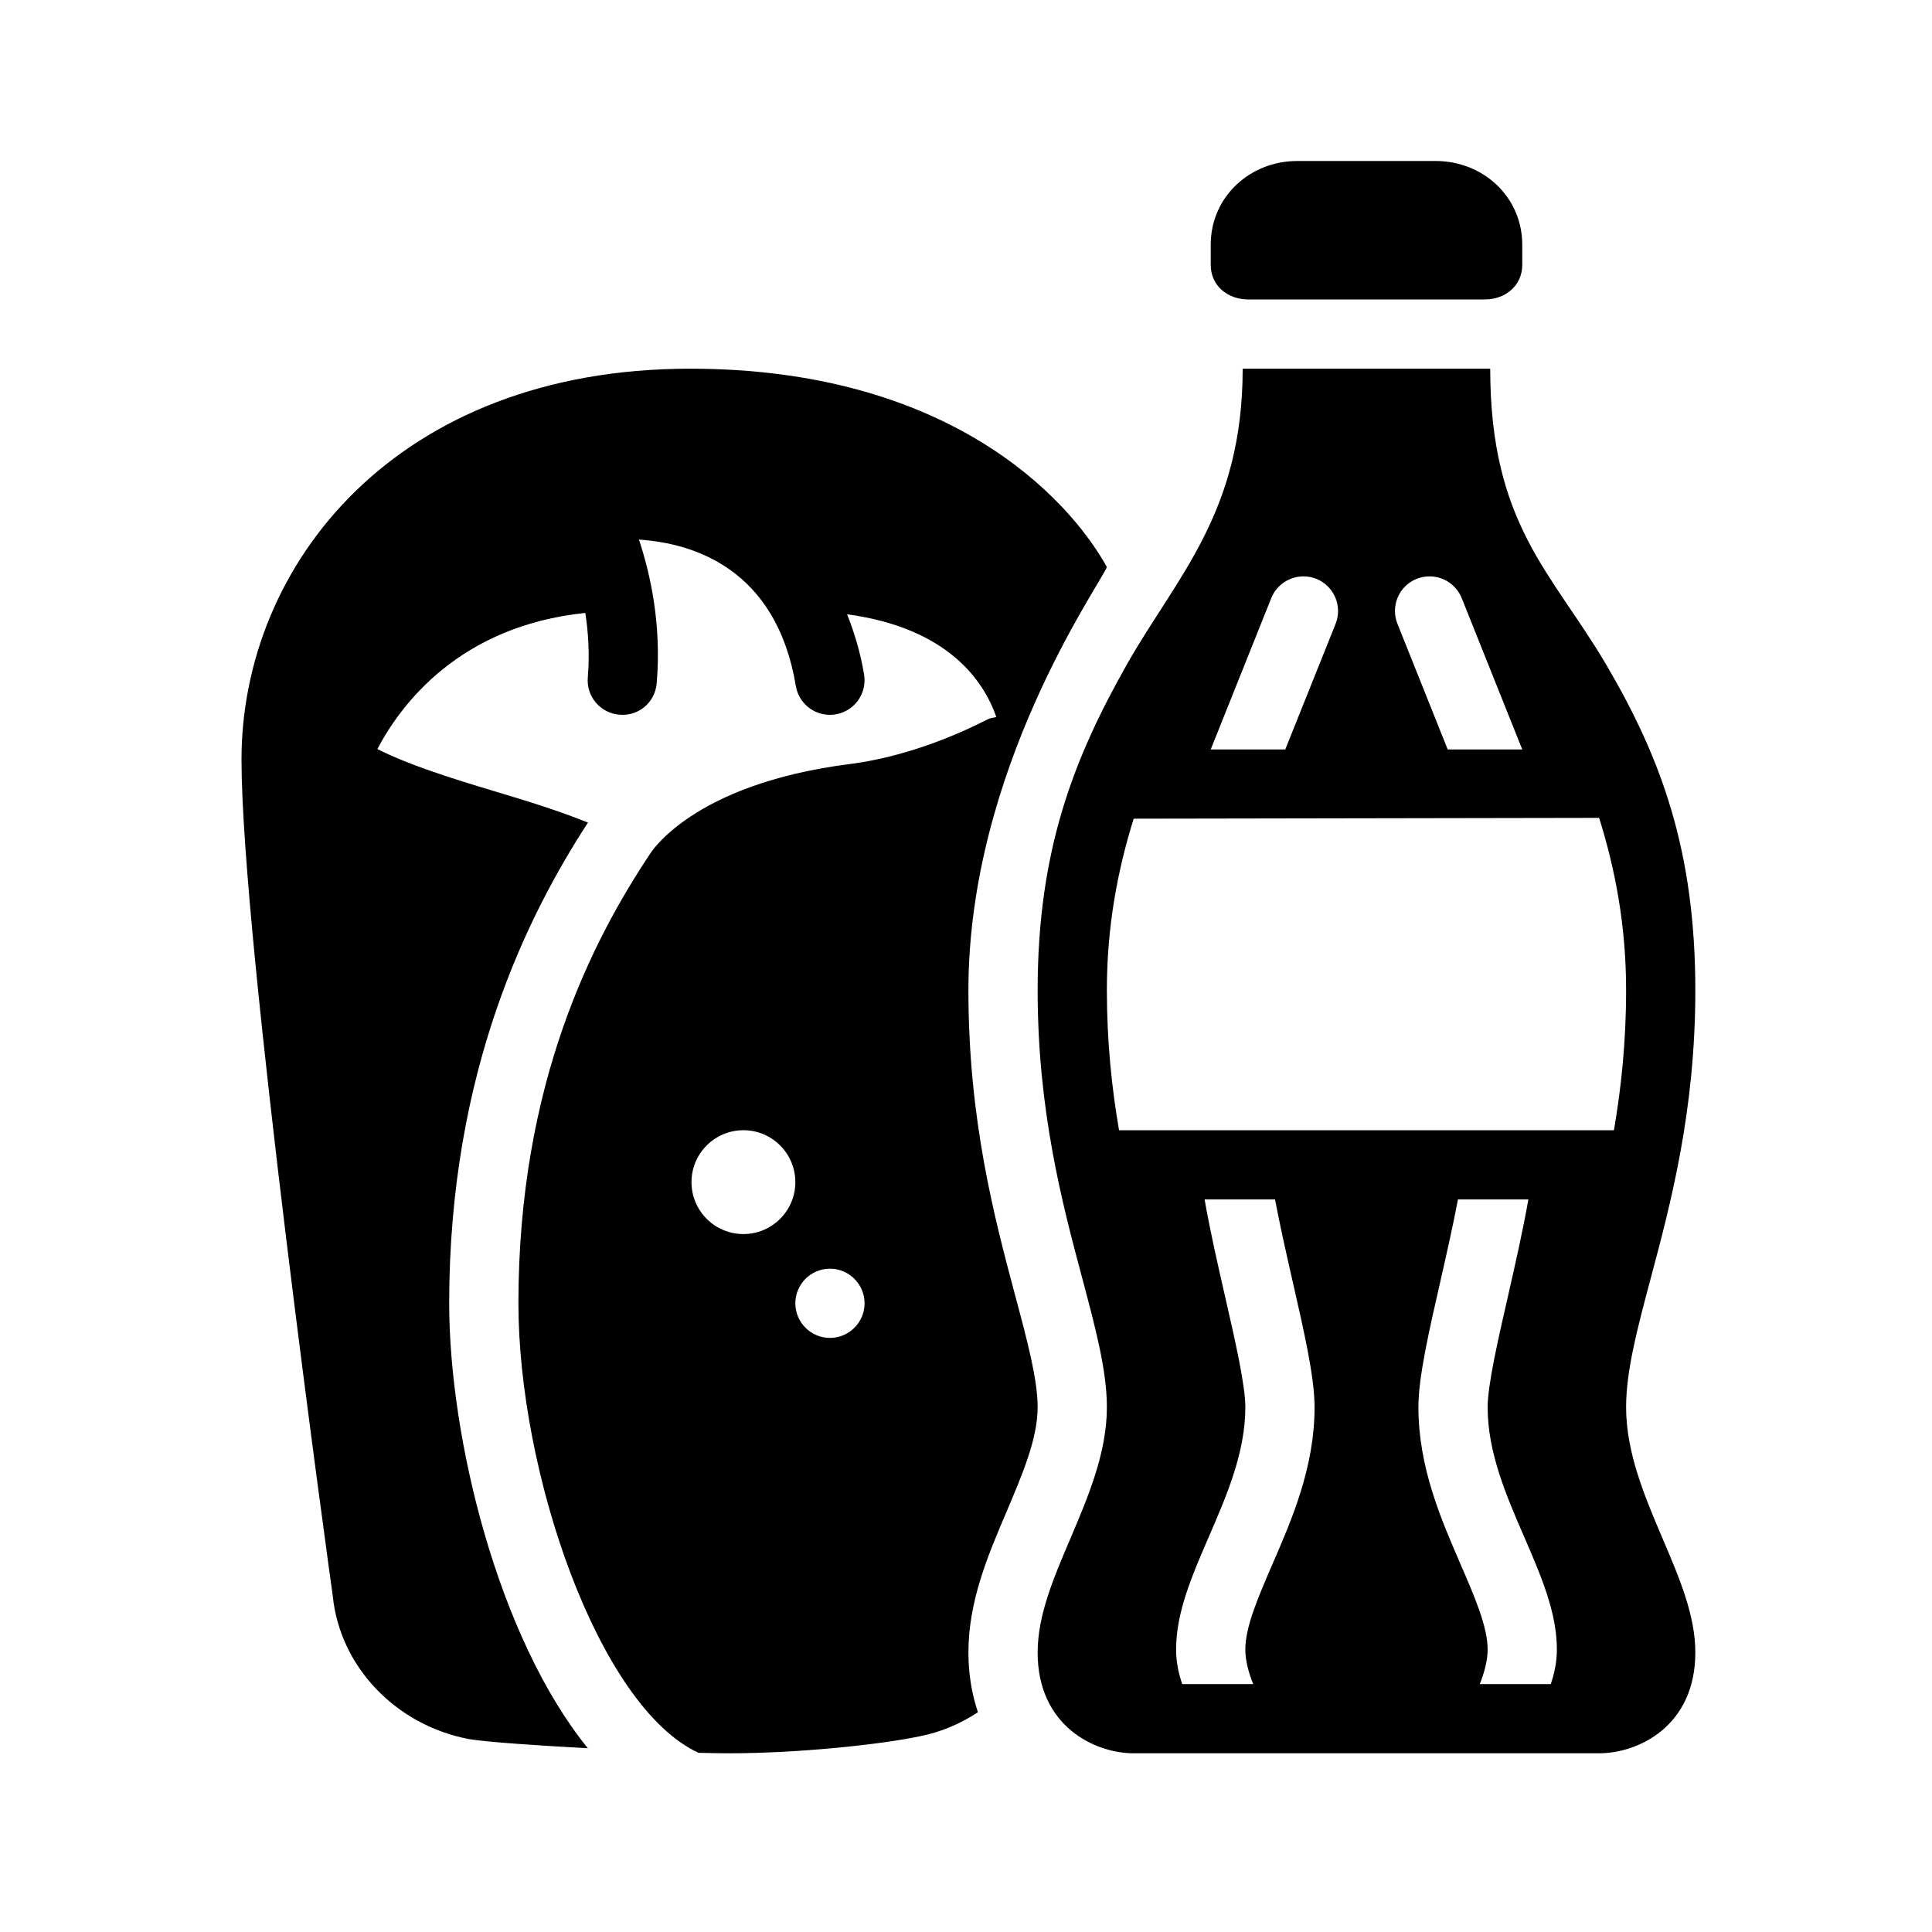 <svg width="24" height="24" viewBox="0 0 24 24" fill="none" xmlns="http://www.w3.org/2000/svg">
<path d="M16.115 2C15.524 2 15.04 2.448 15.04 3.04V3.29C15.04 3.547 15.248 3.72 15.506 3.72H18.445C18.702 3.72 18.91 3.547 18.91 3.29V3.04C18.91 2.448 18.426 2 17.835 2H16.115ZM8.573 4.58C4.914 4.58 3 7.023 3 9.436C3 11.653 4.089 19.51 4.134 19.827C4.222 20.702 4.914 21.431 5.828 21.604C6.049 21.64 6.658 21.683 7.302 21.717C6.185 20.338 5.58 17.862 5.58 16.19C5.58 13.3 6.564 11.357 7.304 10.218C6.94 10.072 6.548 9.95 6.156 9.833C5.556 9.654 5.058 9.492 4.688 9.305C4.975 8.758 5.701 7.776 7.271 7.614C7.308 7.856 7.326 8.124 7.302 8.414C7.281 8.65 7.457 8.859 7.694 8.878C7.937 8.9 8.139 8.722 8.158 8.485C8.219 7.762 8.081 7.135 7.937 6.703C8.607 6.747 9.643 7.059 9.886 8.521C9.921 8.731 10.103 8.88 10.309 8.88C10.333 8.88 10.357 8.878 10.38 8.874C10.615 8.835 10.773 8.614 10.734 8.379C10.687 8.097 10.611 7.854 10.523 7.631C11.782 7.801 12.223 8.464 12.377 8.908C12.338 8.915 12.299 8.919 12.264 8.938C11.799 9.177 11.182 9.411 10.559 9.491C8.59 9.74 8.076 10.607 8.075 10.607C7.369 11.668 6.44 13.447 6.44 16.19C6.44 18.291 7.432 21.199 8.677 21.774C8.824 21.778 8.955 21.78 9.053 21.78C9.919 21.78 10.947 21.671 11.434 21.567C11.687 21.517 11.93 21.414 12.148 21.27C12.074 21.048 12.03 20.801 12.03 20.528C12.03 19.892 12.27 19.327 12.503 18.781C12.701 18.313 12.89 17.872 12.89 17.48C12.89 17.138 12.762 16.657 12.613 16.101C12.353 15.127 12.03 13.916 12.03 12.302C12.03 9.565 13.646 7.293 13.75 7.044C13.258 6.157 11.754 4.58 8.573 4.58ZM15.437 4.58C15.437 6.371 14.613 7.17 14.002 8.248C13.336 9.424 12.89 10.565 12.89 12.302C12.89 13.803 13.197 14.954 13.444 15.879C13.608 16.494 13.75 17.025 13.75 17.48C13.75 18.048 13.518 18.592 13.294 19.119C13.086 19.606 12.89 20.067 12.89 20.528C12.89 21.447 13.604 21.78 14.084 21.78H19.866C20.346 21.78 21.06 21.447 21.06 20.528C21.06 20.067 20.864 19.606 20.656 19.119C20.432 18.592 20.2 18.048 20.2 17.48C20.2 17.025 20.342 16.495 20.506 15.879C20.753 14.954 21.06 13.803 21.06 12.302C21.06 10.565 20.634 9.413 19.948 8.248C19.278 7.112 18.512 6.512 18.512 4.58H15.437ZM16.184 7.16C16.24 7.159 16.296 7.168 16.351 7.19C16.572 7.279 16.679 7.529 16.591 7.75L15.966 9.31H15.04L15.792 7.43C15.858 7.265 16.017 7.163 16.184 7.16ZM17.766 7.16C17.933 7.163 18.092 7.265 18.158 7.43L18.91 9.31H17.984L17.36 7.75C17.271 7.529 17.378 7.279 17.599 7.19C17.654 7.169 17.71 7.159 17.766 7.16ZM19.865 10.16C20.067 10.805 20.2 11.503 20.2 12.302C20.2 12.949 20.138 13.52 20.049 14.04H13.901C13.812 13.52 13.75 12.949 13.75 12.302C13.75 11.508 13.883 10.812 14.083 10.17L19.865 10.16ZM9.235 14.04C9.591 14.04 9.88 14.329 9.88 14.685C9.88 15.041 9.591 15.33 9.235 15.33C8.879 15.33 8.59 15.041 8.59 14.685C8.59 14.329 8.879 14.04 9.235 14.04ZM14.964 14.9H15.839C15.899 15.217 15.975 15.555 16.051 15.889C16.2 16.542 16.33 17.106 16.33 17.48C16.33 18.224 16.051 18.869 15.804 19.437C15.633 19.833 15.47 20.207 15.47 20.49C15.47 20.626 15.51 20.78 15.568 20.92H14.686C14.642 20.791 14.61 20.652 14.61 20.49C14.61 20.028 14.807 19.575 15.015 19.094C15.238 18.579 15.47 18.046 15.47 17.48C15.47 17.203 15.339 16.633 15.213 16.082C15.122 15.684 15.03 15.279 14.964 14.9ZM18.111 14.9H18.986C18.919 15.279 18.828 15.684 18.737 16.082C18.611 16.633 18.48 17.203 18.48 17.48C18.48 18.046 18.712 18.579 18.935 19.094C19.143 19.575 19.34 20.028 19.34 20.49C19.34 20.652 19.308 20.791 19.264 20.92H18.382C18.439 20.78 18.48 20.625 18.48 20.49C18.48 20.207 18.317 19.833 18.146 19.437C17.899 18.869 17.62 18.224 17.62 17.48C17.62 17.106 17.75 16.542 17.899 15.889C17.975 15.555 18.051 15.217 18.111 14.9ZM10.31 15.76C10.547 15.76 10.74 15.953 10.74 16.19C10.74 16.427 10.547 16.62 10.31 16.62C10.073 16.62 9.88 16.427 9.88 16.19C9.88 15.953 10.073 15.76 10.31 15.76Z" fill="black"/>
</svg>
